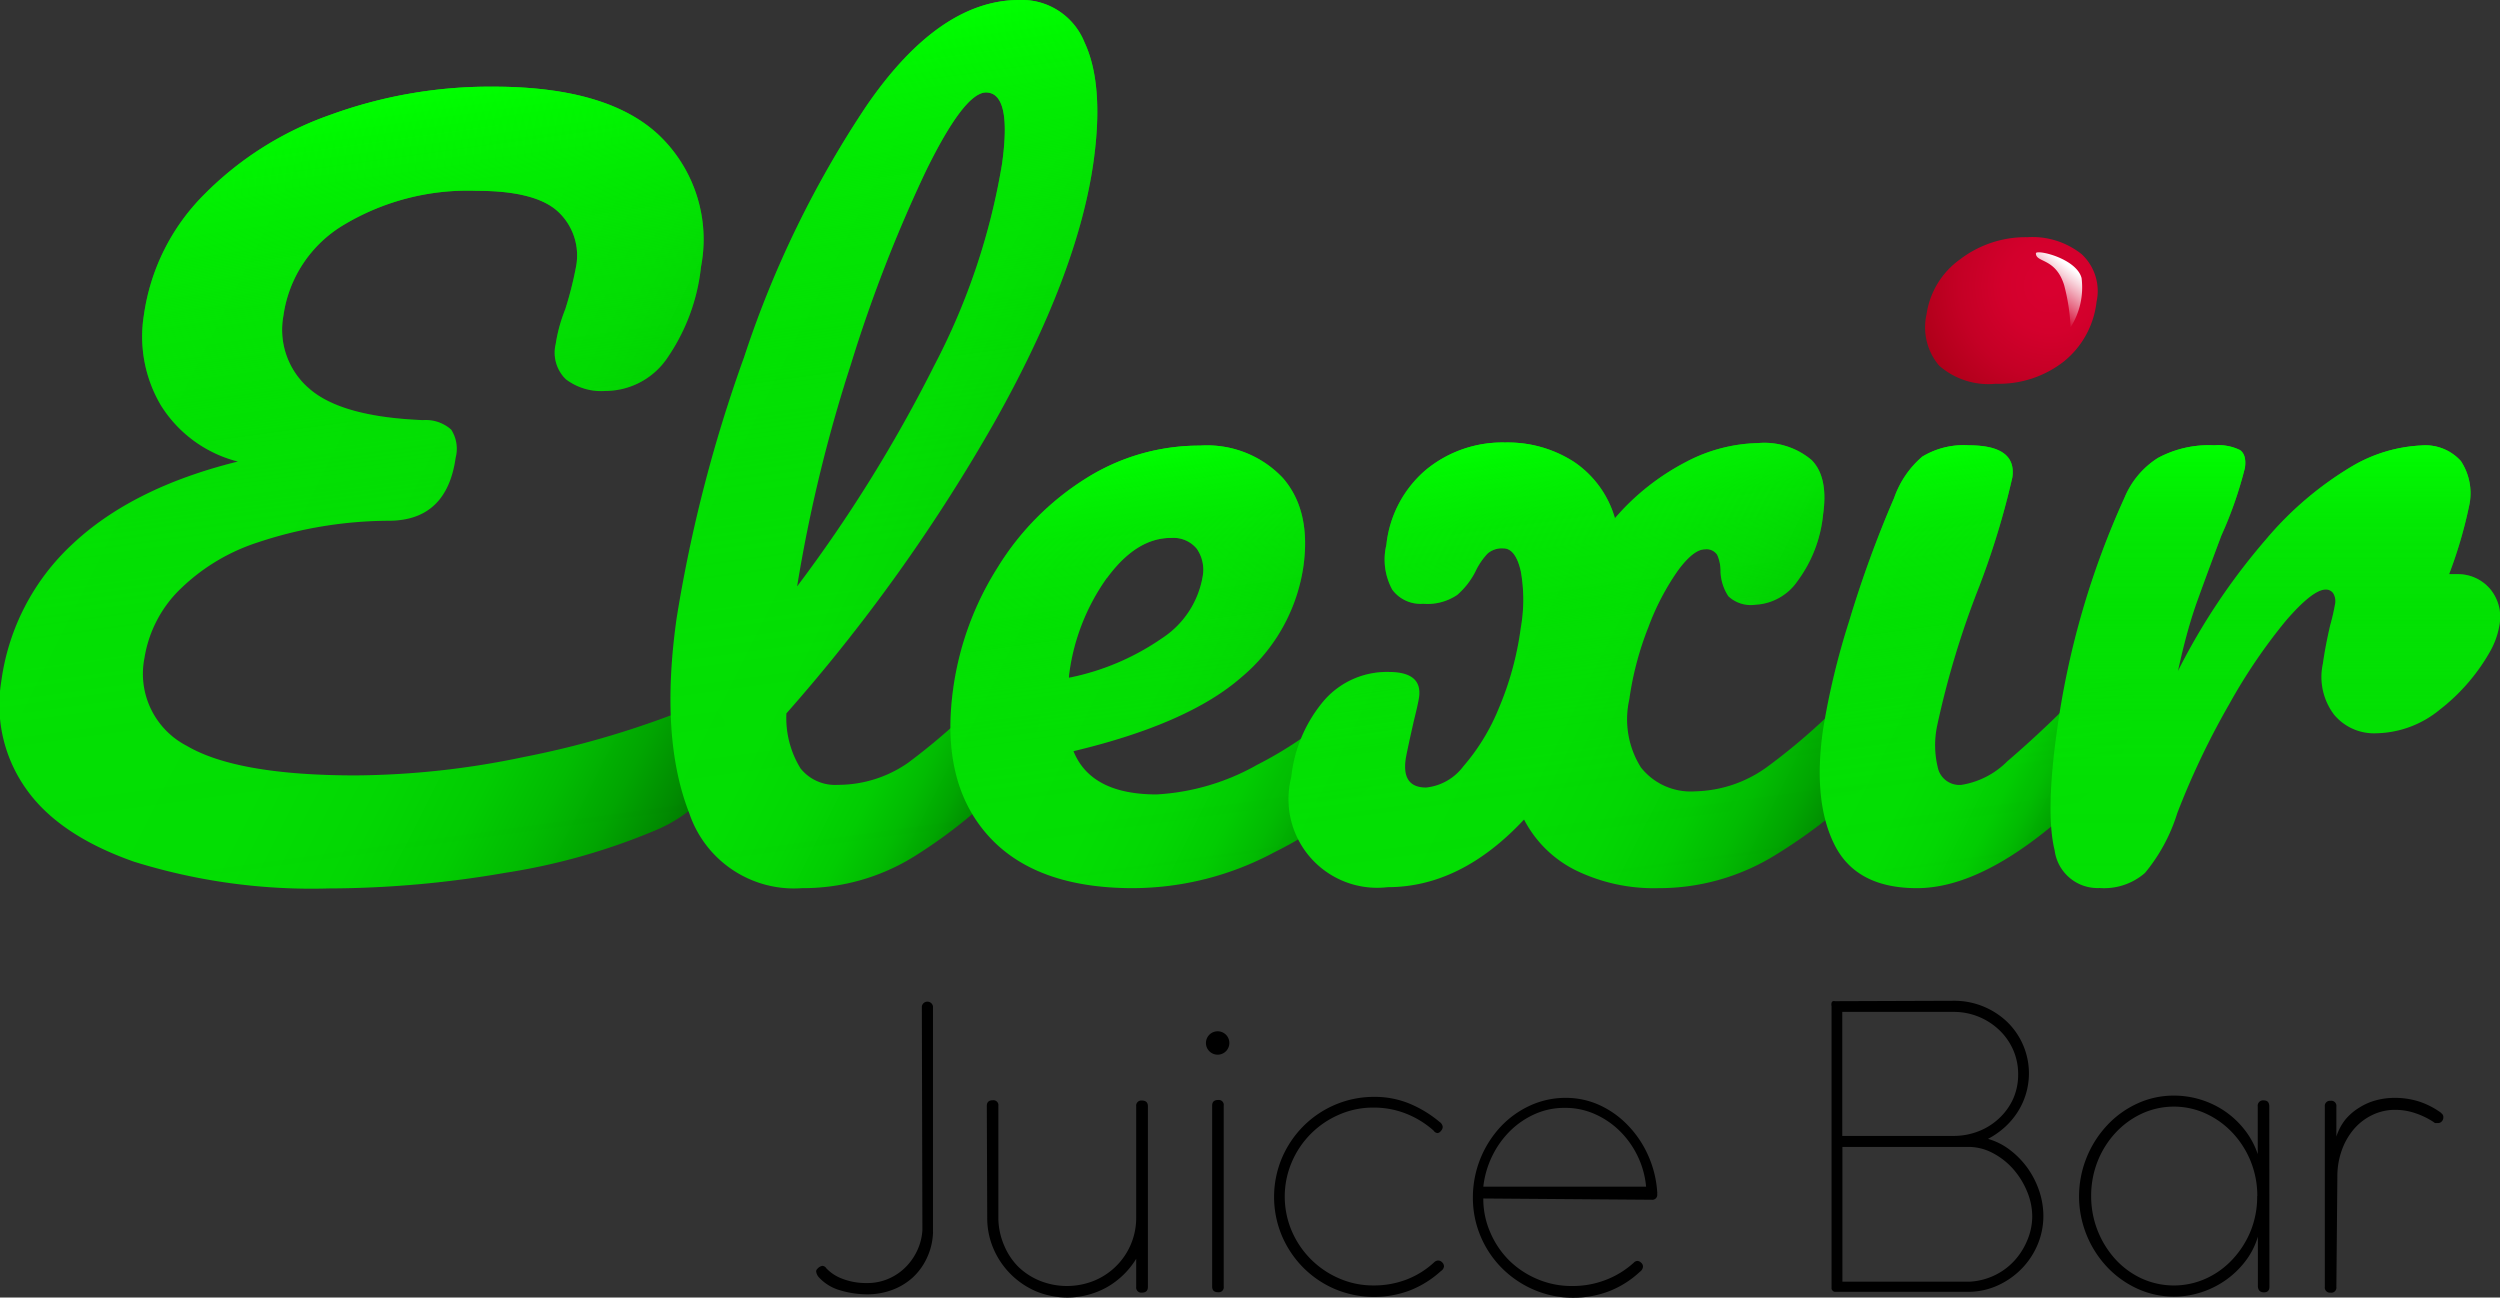 <svg xmlns="http://www.w3.org/2000/svg" xmlns:xlink="http://www.w3.org/1999/xlink" viewBox="0 0 177.39 92.07"><rect x="0" y="0" width="177.39" height="92.07" fill="#333333" stroke="none"/><defs><style>.cls-1{isolation:isolate;}.cls-2{fill:url(#Namnlös_övertoning_66);}.cls-3{fill:url(#Namnlös_övertoning_66-2);}.cls-4{fill:url(#Namnlös_övertoning_66-3);}.cls-5{fill:url(#Namnlös_övertoning_66-4);}.cls-6{fill:url(#Namnlös_övertoning_66-5);}.cls-7{fill:url(#Namnlös_övertoning_63);}.cls-8{fill:#03e003;}.cls-9{fill:url(#Namnlös_övertoning_74);}.cls-10,.cls-11,.cls-12,.cls-13,.cls-14,.cls-15{mix-blend-mode:hard-light;}.cls-10{fill:url(#Namnlös_övertoning_48);}.cls-11{fill:url(#Namnlös_övertoning_48-2);}.cls-12{fill:url(#Namnlös_övertoning_48-3);}.cls-13{fill:url(#Namnlös_övertoning_48-4);}.cls-14{fill:url(#Namnlös_övertoning_48-5);}.cls-15{fill:url(#Namnlös_övertoning_48-6);}</style><linearGradient id="Namnlös_övertoning_66" x1="110.18" y1="80.92" x2="161.5" y2="99.6" gradientTransform="matrix(1, 0, -0.14, 1, -20.54, 0)" gradientUnits="userSpaceOnUse"><stop offset="0" stop-color="#03e003"/><stop offset="0.44" stop-color="#03de03"/><stop offset="0.6" stop-color="#03d703"/><stop offset="0.72" stop-color="#02cc02"/><stop offset="0.81" stop-color="#02bb02"/><stop offset="0.89" stop-color="#01a501"/><stop offset="0.96" stop-color="#018a01"/><stop offset="1" stop-color="#007600"/></linearGradient><linearGradient id="Namnlös_övertoning_66-2" x1="154.34" y1="80.61" x2="185.53" y2="91.96" xlink:href="#Namnlös_övertoning_66"/><linearGradient id="Namnlös_övertoning_66-3" x1="174.86" y1="96.62" x2="205.93" y2="107.93" xlink:href="#Namnlös_övertoning_66"/><linearGradient id="Namnlös_övertoning_66-4" x1="201.49" y1="95.43" x2="240.29" y2="109.55" xlink:href="#Namnlös_övertoning_66"/><linearGradient id="Namnlös_övertoning_66-5" x1="235.4" y1="98.39" x2="257.79" y2="106.54" xlink:href="#Namnlös_övertoning_66"/><radialGradient id="Namnlös_övertoning_63" cx="216.71" cy="74.33" r="12.29" gradientUnits="userSpaceOnUse"><stop offset="0.04" stop-color="#d8002f"/><stop offset="0.27" stop-color="#d3002c"/><stop offset="0.53" stop-color="#c40025"/><stop offset="0.82" stop-color="#ad0018"/><stop offset="1" stop-color="#9a000e"/></radialGradient><linearGradient id="Namnlös_övertoning_74" x1="72.49" y1="67.53" x2="74.3" y2="65.72" gradientTransform="matrix(1.51, -0.09, -0.09, 1.17, 112.19, 3.09)" gradientUnits="userSpaceOnUse"><stop offset="0" stop-color="#fff" stop-opacity="0"/><stop offset="0.37" stop-color="#fff" stop-opacity="0.39"/><stop offset="0.81" stop-color="#fff" stop-opacity="0.83"/><stop offset="1" stop-color="#fff"/></linearGradient><linearGradient id="Namnlös_övertoning_48" x1="134.04" y1="117.41" x2="126.13" y2="61.12" gradientTransform="matrix(1, 0, -0.14, 1, -20.54, 0)" gradientUnits="userSpaceOnUse"><stop offset="0" stop-color="#03e003" stop-opacity="0"/><stop offset="0.25" stop-color="#03e003" stop-opacity="0.01"/><stop offset="0.39" stop-color="#03e103" stop-opacity="0.04"/><stop offset="0.5" stop-color="#03e303" stop-opacity="0.09"/><stop offset="0.6" stop-color="#02e502" stop-opacity="0.17"/><stop offset="0.68" stop-color="#02e802" stop-opacity="0.27"/><stop offset="0.76" stop-color="#02ec02" stop-opacity="0.39"/><stop offset="0.83" stop-color="#01f101" stop-opacity="0.53"/><stop offset="0.9" stop-color="#01f601" stop-opacity="0.7"/><stop offset="0.96" stop-color="#00fb00" stop-opacity="0.88"/><stop offset="1" stop-color="lime"/></linearGradient><linearGradient id="Namnlös_övertoning_48-2" x1="170.87" y1="116.43" x2="162.28" y2="55.29" xlink:href="#Namnlös_övertoning_48"/><linearGradient id="Namnlös_övertoning_48-3" x1="191.93" y1="116.81" x2="187.56" y2="85.71" xlink:href="#Namnlös_övertoning_48"/><linearGradient id="Namnlös_övertoning_48-4" x1="221.56" y1="117.84" x2="216.86" y2="84.41" xlink:href="#Namnlös_övertoning_48"/><linearGradient id="Namnlös_övertoning_48-5" x1="248.4" y1="116.58" x2="244.03" y2="85.5" xlink:href="#Namnlös_övertoning_48"/><linearGradient id="Namnlös_övertoning_48-6" x1="232.64" y1="117.08" x2="232.64" y2="85.67" gradientTransform="matrix(1, 0, 0, 1, 0, 0)" xlink:href="#Namnlös_övertoning_48"/></defs><title>elexir_logga</title><g class="cls-1"><g id="Lager_1" data-name="Lager 1"><path class="cls-2" d="M121,104.21a1.54,1.54,0,0,1,1.49.8,3.39,3.39,0,0,1,.24,2.07,6.66,6.66,0,0,1-1.44,3.4,10.15,10.15,0,0,1-3.66,2.53A45.29,45.29,0,0,1,107,116a74,74,0,0,1-12.49,1.1,42.24,42.24,0,0,1-13.81-1.9q-5.4-1.9-7.7-5.24a10.28,10.28,0,0,1-1.71-7.54,16.2,16.2,0,0,1,5.07-9.77q4.27-4,11.72-5.84a9.06,9.06,0,0,1-5.47-4,9.59,9.59,0,0,1-1.2-6.4,15.07,15.07,0,0,1,4.23-8.5,23.49,23.49,0,0,1,9-5.7,33.08,33.08,0,0,1,11.55-2q8.27,0,11.9,3.57A10.22,10.22,0,0,1,120.94,73a14,14,0,0,1-2.33,6.37,5.32,5.32,0,0,1-4.44,2.43,4.16,4.16,0,0,1-2.82-.83,2.63,2.63,0,0,1-.72-2.5,11.08,11.08,0,0,1,.68-2.47,26.13,26.13,0,0,0,.76-3,4.24,4.24,0,0,0-1.25-3.9q-1.59-1.5-5.79-1.5A17.1,17.1,0,0,0,95.62,70a8.93,8.93,0,0,0-4.31,6.47,5.49,5.49,0,0,0,1.84,5.17q2.28,2,8.06,2.23a2.72,2.72,0,0,1,2,.67,2.51,2.51,0,0,1,.32,2q-.62,4.4-4.63,4.47a29.63,29.63,0,0,0-9.39,1.53,14.07,14.07,0,0,0-5.77,3.57,8.74,8.74,0,0,0-2.29,4.64,5.75,5.75,0,0,0,3,6.23q3.57,2.1,12,2.1a59.45,59.45,0,0,0,11.89-1.3,64.79,64.79,0,0,0,11-3.17A5.15,5.15,0,0,1,121,104.21Z" transform="translate(-71.2 -54.06)"/><path class="cls-3" d="M144.81,102.68a3.88,3.88,0,0,1,.19,2.2,7,7,0,0,1-1.85,4.13,35.33,35.33,0,0,1-7.05,5.8,14.92,14.92,0,0,1-8,2.27,7.83,7.83,0,0,1-8-5.34q-2.09-5.34-.89-13.81A102,102,0,0,1,124,79.4a73,73,0,0,1,8.71-17.87q5.15-7.47,10.82-7.47a4.79,4.79,0,0,1,4.62,3q1.41,3,.64,8.5-1.12,7.94-7,18.41A123.37,123.37,0,0,1,127,104.68a6.83,6.83,0,0,0,1,3.9,3.13,3.13,0,0,0,2.64,1.17,8.7,8.7,0,0,0,5-1.57,45.19,45.19,0,0,0,6-5.37,2.74,2.74,0,0,1,1.93-.93A1.31,1.31,0,0,1,144.81,102.68ZM136.9,66.19a102.67,102.67,0,0,0-5.33,13.74,106.36,106.36,0,0,0-3.81,15.74A102.61,102.61,0,0,0,137.49,80a47.48,47.48,0,0,0,4.81-14.31q.71-5.07-1.15-5.07Q139.61,60.66,136.9,66.19Z" transform="translate(-71.2 -54.06)"/><path class="cls-4" d="M171,102.68a3.88,3.88,0,0,1,.19,2.2,7,7,0,0,1-1.85,4.13,29.75,29.75,0,0,1-7.75,5.54,21.35,21.35,0,0,1-10,2.53q-7,0-10.34-3.8t-2.41-10.4A21.6,21.6,0,0,1,142,94.31a19.47,19.47,0,0,1,6.25-6.3,15.09,15.09,0,0,1,8.1-2.33,7.39,7.39,0,0,1,5.88,2.3q2,2.3,1.46,6.24a12.62,12.62,0,0,1-4.41,7.9q-3.77,3.3-11.91,5.24,1.24,3.07,5.9,3.07a16.31,16.31,0,0,0,7.13-2.1,27.64,27.64,0,0,0,7.41-5.5,2.74,2.74,0,0,1,1.93-.93A1.31,1.31,0,0,1,171,102.68Zm-21.27-7.6a15.05,15.05,0,0,0-2.68,6.94l0,.13a17.69,17.69,0,0,0,6.6-2.8A6.54,6.54,0,0,0,156.53,95a2.61,2.61,0,0,0-.41-2,2.13,2.13,0,0,0-1.79-.77Q151.85,92.2,149.75,95.07Z" transform="translate(-71.2 -54.06)"/><path class="cls-5" d="M206,102.68a3.87,3.87,0,0,1,.19,2.2,7,7,0,0,1-1.85,4.13,36.93,36.93,0,0,1-7.25,5.77,15.68,15.68,0,0,1-8.23,2.3,12.62,12.62,0,0,1-5.86-1.27,8.25,8.25,0,0,1-3.66-3.6q-4.48,4.8-9.68,4.8a6.29,6.29,0,0,1-6.84-7.8,10.07,10.07,0,0,1,2.29-5.4,5.9,5.9,0,0,1,4.63-2.07q2.4,0,2.15,1.8-.07.47-.37,1.67-.54,2.4-.58,2.73-.28,2,1.45,2a3.79,3.79,0,0,0,2.64-1.5,14.78,14.78,0,0,0,2.51-4.1,22,22,0,0,0,1.57-5.74,11.39,11.39,0,0,0,0-4q-.37-1.63-1.24-1.63a1.56,1.56,0,0,0-1.12.37,4.9,4.9,0,0,0-.84,1.23,5.43,5.43,0,0,1-1.31,1.7,3.75,3.75,0,0,1-2.42.63,2.49,2.49,0,0,1-2.19-1,4.46,4.46,0,0,1-.42-3.17,8.09,8.09,0,0,1,2.82-5.34,8.52,8.52,0,0,1,5.61-1.93,8.67,8.67,0,0,1,4.88,1.37,7.22,7.22,0,0,1,2.91,4,16.92,16.92,0,0,1,5.06-4,11.47,11.47,0,0,1,5.09-1.33,5.19,5.19,0,0,1,3.8,1.2q1.2,1.2.82,3.87a9.46,9.46,0,0,1-1.8,4.7,3.86,3.86,0,0,1-3,1.7,2.33,2.33,0,0,1-1.92-.6,3.41,3.41,0,0,1-.56-1.73,2.83,2.83,0,0,0-.23-1.2.9.9,0,0,0-.88-.4q-.8,0-1.91,1.5a17.69,17.69,0,0,0-2.09,4,22.27,22.27,0,0,0-1.36,5.14,6.43,6.43,0,0,0,.82,4.83,4.5,4.5,0,0,0,3.86,1.7,9,9,0,0,0,5.15-1.77,43.58,43.58,0,0,0,6.14-5.5,2.74,2.74,0,0,1,1.93-.93A1.3,1.3,0,0,1,206,102.68Z" transform="translate(-71.2 -54.06)"/><path class="cls-6" d="M201.37,114q-1.54-3.07-.82-8.14a53.27,53.27,0,0,1,1.85-7.7,80.89,80.89,0,0,1,3.2-8.77,6.81,6.81,0,0,1,2-2.93,5.67,5.67,0,0,1,3.31-.8q3.4,0,3.08,2.27a57.32,57.32,0,0,1-2.35,7.74,63.11,63.11,0,0,0-3,9.94,6.7,6.7,0,0,0,.1,3.07,1.57,1.57,0,0,0,1.65,1.07,5.91,5.91,0,0,0,3.24-1.67,73.56,73.56,0,0,0,5.54-5.27,2.74,2.74,0,0,1,1.93-.93,1.3,1.3,0,0,1,1.25.8,3.87,3.87,0,0,1,.19,2.2,7,7,0,0,1-1.85,4.13q-7.74,8.07-13.47,8.07Q202.91,117.08,201.37,114Z" transform="translate(-71.2 -54.06)"/><path class="cls-7" d="M208.79,80a4.2,4.2,0,0,1-.89-3.64,5.81,5.81,0,0,1,2.38-3.9,7.68,7.68,0,0,1,4.79-1.57,5.61,5.61,0,0,1,3.83,1.2,3.57,3.57,0,0,1,1.06,3.4,6.34,6.34,0,0,1-2.33,4.23,7.47,7.47,0,0,1-4.82,1.57A5.3,5.3,0,0,1,208.79,80Z" transform="translate(-71.2 -54.06)"/><path class="cls-8" d="M247.88,95.84a3.09,3.09,0,0,1,.67,2.57,5.64,5.64,0,0,1-.66,1.87,13.82,13.82,0,0,1-3.58,4.14,7.3,7.3,0,0,1-4.5,1.67,3.68,3.68,0,0,1-3-1.33,4.43,4.43,0,0,1-.79-3.6q.18-1.27.52-2.73a15,15,0,0,0,.34-1.47,1.09,1.09,0,0,0-.12-.8.63.63,0,0,0-.53-.27q-.93,0-2.85,2.23a39.56,39.56,0,0,0-4,5.9,55.28,55.28,0,0,0-3.69,7.74A12.4,12.4,0,0,1,223.4,116a4.41,4.41,0,0,1-3.22,1.07,3.07,3.07,0,0,1-3.19-2.67q-.66-2.67.17-8.54a59.31,59.31,0,0,1,4.78-16.47,6.1,6.1,0,0,1,2.37-2.83,7.61,7.61,0,0,1,4-.9,3.48,3.48,0,0,1,1.82.33q.49.33.36,1.27a28.3,28.3,0,0,1-1.67,4.8q-1,2.67-1.72,4.67t-1.36,4.94a45.61,45.61,0,0,1,6.25-9.34A24.1,24.1,0,0,1,238,87.2a10.67,10.67,0,0,1,5-1.53,3.39,3.39,0,0,1,2.81,1.1,4.13,4.13,0,0,1,.58,3.23,31.6,31.6,0,0,1-1.41,4.8h.6A3,3,0,0,1,247.88,95.84Z" transform="translate(-71.2 -54.06)"/><path class="cls-9" d="M218.9,73.79a5.27,5.27,0,0,1-.78,3.49,14,14,0,0,0-.46-3c-.61-1.94-2-1.57-2-2.24C215.64,71.73,218.53,72.37,218.9,73.79Z" transform="translate(-71.2 -54.06)"/><path class="cls-10" d="M121,104.21a1.54,1.54,0,0,1,1.49.8,3.39,3.39,0,0,1,.24,2.07,6.66,6.66,0,0,1-1.44,3.4,10.15,10.15,0,0,1-3.66,2.53A45.29,45.29,0,0,1,107,116a74,74,0,0,1-12.49,1.1,42.24,42.24,0,0,1-13.81-1.9q-5.4-1.9-7.7-5.24a10.28,10.28,0,0,1-1.71-7.54,16.2,16.2,0,0,1,5.07-9.77q4.27-4,11.72-5.84a9.06,9.06,0,0,1-5.47-4,9.59,9.59,0,0,1-1.2-6.4,15.07,15.07,0,0,1,4.23-8.5,23.49,23.49,0,0,1,9-5.7,33.08,33.08,0,0,1,11.55-2q8.27,0,11.9,3.57A10.22,10.22,0,0,1,120.94,73a14,14,0,0,1-2.33,6.37,5.32,5.32,0,0,1-4.44,2.43,4.16,4.16,0,0,1-2.82-.83,2.63,2.63,0,0,1-.72-2.5,11.08,11.08,0,0,1,.68-2.47,26.13,26.13,0,0,0,.76-3,4.24,4.24,0,0,0-1.25-3.9q-1.59-1.5-5.79-1.5A17.1,17.1,0,0,0,95.62,70a8.93,8.93,0,0,0-4.31,6.47,5.49,5.49,0,0,0,1.84,5.17q2.28,2,8.06,2.23a2.72,2.72,0,0,1,2,.67,2.51,2.51,0,0,1,.32,2q-.62,4.4-4.63,4.47a29.63,29.63,0,0,0-9.39,1.53,14.07,14.07,0,0,0-5.77,3.57,8.74,8.74,0,0,0-2.29,4.64,5.75,5.75,0,0,0,3,6.23q3.57,2.1,12,2.1a59.45,59.45,0,0,0,11.89-1.3,64.79,64.79,0,0,0,11-3.17A5.15,5.15,0,0,1,121,104.21Z" transform="translate(-71.2 -54.06)"/><path class="cls-11" d="M144.81,102.68a3.88,3.88,0,0,1,.19,2.2,7,7,0,0,1-1.85,4.13,35.33,35.33,0,0,1-7.05,5.8,14.92,14.92,0,0,1-8,2.27,7.83,7.83,0,0,1-8-5.34q-2.09-5.34-.89-13.81A102,102,0,0,1,124,79.4a73,73,0,0,1,8.71-17.87q5.15-7.47,10.82-7.47a4.79,4.79,0,0,1,4.62,3q1.41,3,.64,8.5-1.12,7.94-7,18.41A123.37,123.37,0,0,1,127,104.68a6.83,6.83,0,0,0,1,3.9,3.13,3.13,0,0,0,2.64,1.17,8.7,8.7,0,0,0,5-1.57,45.19,45.19,0,0,0,6-5.37,2.74,2.74,0,0,1,1.93-.93A1.31,1.31,0,0,1,144.81,102.68ZM136.9,66.19a102.67,102.67,0,0,0-5.33,13.74,106.36,106.36,0,0,0-3.81,15.74A102.61,102.61,0,0,0,137.49,80a47.48,47.48,0,0,0,4.81-14.31q.71-5.07-1.15-5.07Q139.61,60.66,136.9,66.19Z" transform="translate(-71.2 -54.06)"/><path class="cls-12" d="M171,102.68a3.88,3.88,0,0,1,.19,2.2,7,7,0,0,1-1.85,4.13,29.75,29.75,0,0,1-7.75,5.54,21.35,21.35,0,0,1-10,2.53q-7,0-10.34-3.8t-2.41-10.4A21.6,21.6,0,0,1,142,94.31a19.47,19.47,0,0,1,6.25-6.3,15.09,15.09,0,0,1,8.1-2.33,7.39,7.39,0,0,1,5.88,2.3q2,2.3,1.46,6.24a12.62,12.62,0,0,1-4.41,7.9q-3.77,3.3-11.91,5.24,1.24,3.07,5.9,3.07a16.31,16.31,0,0,0,7.13-2.1,27.64,27.64,0,0,0,7.41-5.5,2.74,2.74,0,0,1,1.93-.93A1.31,1.31,0,0,1,171,102.68Zm-21.27-7.6a15.05,15.05,0,0,0-2.68,6.94l0,.13a17.69,17.69,0,0,0,6.6-2.8A6.54,6.54,0,0,0,156.53,95a2.61,2.61,0,0,0-.41-2,2.13,2.13,0,0,0-1.79-.77Q151.85,92.2,149.75,95.07Z" transform="translate(-71.2 -54.06)"/><path class="cls-13" d="M206,102.68a3.87,3.87,0,0,1,.19,2.2,7,7,0,0,1-1.85,4.13,36.93,36.93,0,0,1-7.25,5.77,15.68,15.68,0,0,1-8.23,2.3,12.62,12.62,0,0,1-5.86-1.27,8.25,8.25,0,0,1-3.66-3.6q-4.48,4.8-9.68,4.8a6.29,6.29,0,0,1-6.84-7.8,10.07,10.07,0,0,1,2.29-5.4,5.9,5.9,0,0,1,4.63-2.07q2.4,0,2.15,1.8-.07.47-.37,1.67-.54,2.4-.58,2.73-.28,2,1.45,2a3.79,3.79,0,0,0,2.64-1.5,14.78,14.78,0,0,0,2.51-4.1,22,22,0,0,0,1.57-5.74,11.39,11.39,0,0,0,0-4q-.37-1.63-1.24-1.63a1.56,1.56,0,0,0-1.12.37,4.9,4.9,0,0,0-.84,1.23,5.43,5.43,0,0,1-1.31,1.7,3.75,3.75,0,0,1-2.42.63,2.49,2.49,0,0,1-2.19-1,4.46,4.46,0,0,1-.42-3.17,8.09,8.09,0,0,1,2.82-5.34,8.52,8.52,0,0,1,5.61-1.93,8.67,8.67,0,0,1,4.88,1.37,7.22,7.22,0,0,1,2.91,4,16.92,16.92,0,0,1,5.06-4,11.47,11.47,0,0,1,5.09-1.33,5.19,5.19,0,0,1,3.8,1.2q1.2,1.2.82,3.87a9.46,9.46,0,0,1-1.8,4.7,3.86,3.86,0,0,1-3,1.7,2.33,2.33,0,0,1-1.92-.6,3.41,3.41,0,0,1-.56-1.73,2.83,2.83,0,0,0-.23-1.2.9.9,0,0,0-.88-.4q-.8,0-1.91,1.5a17.69,17.69,0,0,0-2.09,4,22.27,22.27,0,0,0-1.36,5.14,6.43,6.43,0,0,0,.82,4.83,4.5,4.5,0,0,0,3.86,1.7,9,9,0,0,0,5.15-1.77,43.58,43.58,0,0,0,6.14-5.5,2.74,2.74,0,0,1,1.93-.93A1.3,1.3,0,0,1,206,102.68Z" transform="translate(-71.2 -54.06)"/><path class="cls-14" d="M201.37,114q-1.54-3.07-.82-8.14a53.27,53.27,0,0,1,1.85-7.7,80.89,80.89,0,0,1,3.2-8.77,6.81,6.81,0,0,1,2-2.93,5.67,5.67,0,0,1,3.31-.8q3.4,0,3.08,2.27a57.32,57.32,0,0,1-2.35,7.74,63.11,63.11,0,0,0-3,9.94,6.7,6.7,0,0,0,.1,3.07,1.57,1.57,0,0,0,1.65,1.07,5.91,5.91,0,0,0,3.24-1.67,73.56,73.56,0,0,0,5.54-5.27,2.74,2.74,0,0,1,1.93-.93,1.3,1.3,0,0,1,1.25.8,3.87,3.87,0,0,1,.19,2.2,7,7,0,0,1-1.85,4.13q-7.74,8.07-13.47,8.07Q202.91,117.08,201.37,114Z" transform="translate(-71.2 -54.06)"/><path class="cls-15" d="M247.88,95.84a3.09,3.09,0,0,1,.67,2.57,5.64,5.64,0,0,1-.66,1.87,13.82,13.82,0,0,1-3.58,4.14,7.3,7.3,0,0,1-4.5,1.67,3.68,3.68,0,0,1-3-1.33,4.43,4.43,0,0,1-.79-3.6q.18-1.27.52-2.73a15,15,0,0,0,.34-1.47,1.09,1.09,0,0,0-.12-.8.63.63,0,0,0-.53-.27q-.93,0-2.85,2.23a39.56,39.56,0,0,0-4,5.9,55.28,55.28,0,0,0-3.69,7.74A12.4,12.4,0,0,1,223.4,116a4.41,4.41,0,0,1-3.22,1.07,3.07,3.07,0,0,1-3.19-2.67q-.66-2.67.17-8.54a59.31,59.31,0,0,1,4.78-16.47,6.1,6.1,0,0,1,2.37-2.83,7.61,7.61,0,0,1,4-.9,3.48,3.48,0,0,1,1.82.33q.49.33.36,1.27a28.3,28.3,0,0,1-1.67,4.8q-1,2.67-1.72,4.67t-1.36,4.94a45.61,45.61,0,0,1,6.25-9.34A24.1,24.1,0,0,1,238,87.2a10.67,10.67,0,0,1,5-1.53,3.39,3.39,0,0,1,2.81,1.1,4.13,4.13,0,0,1,.58,3.23,31.6,31.6,0,0,1-1.41,4.8h.6A3,3,0,0,1,247.88,95.84Z" transform="translate(-71.2 -54.06)"/><path d="M136.61,125.47a.4.4,0,0,1,.79,0v16a.32.32,0,0,1,0,.11,4.58,4.58,0,0,1-.45,1.78,4.4,4.4,0,0,1-1,1.36,4.48,4.48,0,0,1-1.45.87,5,5,0,0,1-1.75.31,6.64,6.64,0,0,1-1.92-.28,3.25,3.25,0,0,1-1.5-.9.77.77,0,0,1-.22-.45.24.24,0,0,1,.08-.17.61.61,0,0,1,.36-.22.35.35,0,0,1,.28.17,3,3,0,0,0,.44.38,3,3,0,0,0,.61.33,4.67,4.67,0,0,0,1.82.34,3.77,3.77,0,0,0,1.6-.33,3.89,3.89,0,0,0,1.22-.86,4.17,4.17,0,0,0,.8-1.2,4,4,0,0,0,.33-1.36Z" transform="translate(-71.2 -54.06)"/><path d="M141.22,132.53q0-.4.43-.4a.35.35,0,0,1,.39.4v8a5,5,0,0,0,.41,1.9,4.7,4.7,0,0,0,1,1.51,4.79,4.79,0,0,0,1.54,1,5.15,5.15,0,0,0,3.83,0,4.81,4.81,0,0,0,3-4.49v-7.9a.36.36,0,0,1,.4-.4q.43,0,.43.4v12.83q0,.4-.43.4a.36.36,0,0,1-.4-.4v-2a5.82,5.82,0,0,1-2.05,2,5.78,5.78,0,0,1-5.07.3,5.75,5.75,0,0,1-3-3,5.49,5.49,0,0,1-.45-2.22Z" transform="translate(-71.2 -54.06)"/><path d="M156.77,128.06a.83.83,0,1,1,.24.59A.81.81,0,0,1,156.77,128.06Zm.44,4.45c0-.27.14-.4.43-.4a.35.35,0,0,1,.39.4v12.84a.35.35,0,0,1-.39.4c-.29,0-.43-.13-.43-.4Z" transform="translate(-71.2 -54.06)"/><path d="M172.92,134.28a6.58,6.58,0,0,0-1.95-1.2,6.22,6.22,0,0,0-2.31-.43,6,6,0,0,0-2.44.5,6.38,6.38,0,0,0-3.36,3.37,6.23,6.23,0,0,0,0,4.89,6.4,6.4,0,0,0,3.36,3.36,6,6,0,0,0,2.44.5,6.44,6.44,0,0,0,2.37-.43,6.09,6.09,0,0,0,1.95-1.23.43.43,0,0,1,.26-.11.4.4,0,0,1,.29.13.4.4,0,0,1,.13.29.45.45,0,0,1-.22.33v0a7.14,7.14,0,0,1-2.19,1.37,7.19,7.19,0,0,1-5.32-.09,7.1,7.1,0,0,1-2.25-1.52,7.22,7.22,0,0,1-1.52-2.26,7.12,7.12,0,0,1,0-5.52,7.22,7.22,0,0,1,1.52-2.26,7.1,7.1,0,0,1,2.25-1.52,7,7,0,0,1,2.77-.56,6.43,6.43,0,0,1,2.54.49,8.27,8.27,0,0,1,2.11,1.29.49.49,0,0,1,.22.35.44.44,0,0,1-.13.29.36.36,0,0,1-.24.15A.39.39,0,0,1,172.92,134.28Z" transform="translate(-71.2 -54.06)"/><path d="M176.45,139.1a5.9,5.9,0,0,0,.5,2.42,6.3,6.3,0,0,0,1.36,2,6.37,6.37,0,0,0,2,1.31,6.18,6.18,0,0,0,2.42.48,6.5,6.5,0,0,0,2.4-.43,6.27,6.27,0,0,0,2-1.23.38.38,0,0,1,.26-.12.41.41,0,0,1,.25.12.36.36,0,0,1,.14.29.49.49,0,0,1-.22.36v0a6.81,6.81,0,0,1-2.16,1.37,7,7,0,0,1-2.58.47,6.92,6.92,0,0,1-2.77-.56,7.2,7.2,0,0,1-2.26-1.52,7.08,7.08,0,0,1-1.52-2.25,7,7,0,0,1-.56-2.77,7.37,7.37,0,0,1,1.94-5,6.65,6.65,0,0,1,2.09-1.52,6,6,0,0,1,2.55-.56,5.74,5.74,0,0,1,2.42.52,6.61,6.61,0,0,1,2,1.43,7.37,7.37,0,0,1,1.43,2.12,7.57,7.57,0,0,1,.65,2.61.22.22,0,0,1,0,.09v.06a.35.35,0,0,1-.39.4Zm5.76-6.43a5.11,5.11,0,0,0-2.08.43,5.93,5.93,0,0,0-1.75,1.18,6.49,6.49,0,0,0-1.28,1.77,6.68,6.68,0,0,0-.65,2.21H188a6.28,6.28,0,0,0-.61-2.19,6.35,6.35,0,0,0-1.28-1.78,5.92,5.92,0,0,0-1.77-1.19A5.16,5.16,0,0,0,182.21,132.67Z" transform="translate(-71.2 -54.06)"/><path d="M209.84,125.07a5.44,5.44,0,0,1,3.76,1.48,5.09,5.09,0,0,1,.74,6.45,5.34,5.34,0,0,1-.91,1.06,5.76,5.76,0,0,1-1.17.81,4.62,4.62,0,0,1,1.55.78,6,6,0,0,1,1.25,1.28,6.18,6.18,0,0,1,.83,1.62,5.61,5.61,0,0,1,.3,1.8,5.24,5.24,0,0,1-.4,2,5.46,5.46,0,0,1-1.11,1.7,5.59,5.59,0,0,1-1.64,1.18,5.1,5.1,0,0,1-2,.49h-9.66a.26.26,0,0,1-.15-.08l-.07-.11V125.46a.57.57,0,0,1,0-.25.24.24,0,0,1,.09-.11.3.3,0,0,1,.15,0Zm4.56,5.22a4.25,4.25,0,0,0-.36-1.75,4.38,4.38,0,0,0-1-1.41,4.67,4.67,0,0,0-3.22-1.27h-7.9v8.8h7.9a4.81,4.81,0,0,0,1.77-.33,4.48,4.48,0,0,0,1.45-.91,4.35,4.35,0,0,0,1-1.38A4.2,4.2,0,0,0,214.4,130.29Zm1,10.1a4.64,4.64,0,0,0-.38-1.82,5.63,5.63,0,0,0-1-1.59,5.06,5.06,0,0,0-1.45-1.12,3.69,3.69,0,0,0-1.71-.42h-8.93V145H211a4.64,4.64,0,0,0,1.69-.43,4.58,4.58,0,0,0,1.39-1,4.88,4.88,0,0,0,.94-1.44A4.42,4.42,0,0,0,215.4,140.39Z" transform="translate(-71.2 -54.06)"/><path d="M232.23,145.36q0,.4-.39.4t-.43-.4v-3.55a5.32,5.32,0,0,1-.88,1.73,6.3,6.3,0,0,1-1.4,1.35,6.47,6.47,0,0,1-1.75.87,6.24,6.24,0,0,1-4.52-.26,6.86,6.86,0,0,1-2.14-1.53,7.35,7.35,0,0,1-2-5,7.42,7.42,0,0,1,2-5.07,6.8,6.8,0,0,1,2.14-1.54,6.14,6.14,0,0,1,2.6-.56,6.42,6.42,0,0,1,3.64,1.13,6.29,6.29,0,0,1,1.38,1.31,5.76,5.76,0,0,1,.92,1.71v-3.38a.38.38,0,0,1,.43-.43q.39,0,.39.43Zm-.86-6.43a6.56,6.56,0,0,0-.47-2.47,6.5,6.5,0,0,0-1.27-2,6.06,6.06,0,0,0-1.88-1.37,5.45,5.45,0,0,0-4.6,0,6,6,0,0,0-1.86,1.37,6.49,6.49,0,0,0-1.25,2,6.66,6.66,0,0,0-.46,2.47,6.65,6.65,0,0,0,1.71,4.47,5.85,5.85,0,0,0,1.86,1.37,5.52,5.52,0,0,0,4.6,0,5.91,5.91,0,0,0,1.88-1.37,6.6,6.6,0,0,0,1.27-2A6.47,6.47,0,0,0,231.36,138.93Z" transform="translate(-71.2 -54.06)"/><path d="M244.38,133l.13.13a.31.31,0,0,1,.06.2.42.42,0,0,1-.11.3.37.37,0,0,1-.28.12l-.17,0a.29.29,0,0,1-.14-.08,5.61,5.61,0,0,0-1.28-.62,4.4,4.4,0,0,0-1.43-.24,3.68,3.68,0,0,0-1.64.37,4,4,0,0,0-1.3,1,4.79,4.79,0,0,0-.86,1.51,5.45,5.45,0,0,0-.31,1.84l-.07,7.85a.36.36,0,0,1-.42.4.36.36,0,0,1-.4-.4V132.57a.36.36,0,0,1,.4-.4.36.36,0,0,1,.42.4v2.14a3.78,3.78,0,0,1,.63-1.2,3.93,3.93,0,0,1,1-.86,4.25,4.25,0,0,1,1.19-.52,5.1,5.1,0,0,1,1.33-.17,5.64,5.64,0,0,1,1.75.27A5.72,5.72,0,0,1,244.38,133Z" transform="translate(-71.2 -54.06)"/></g></g></svg>